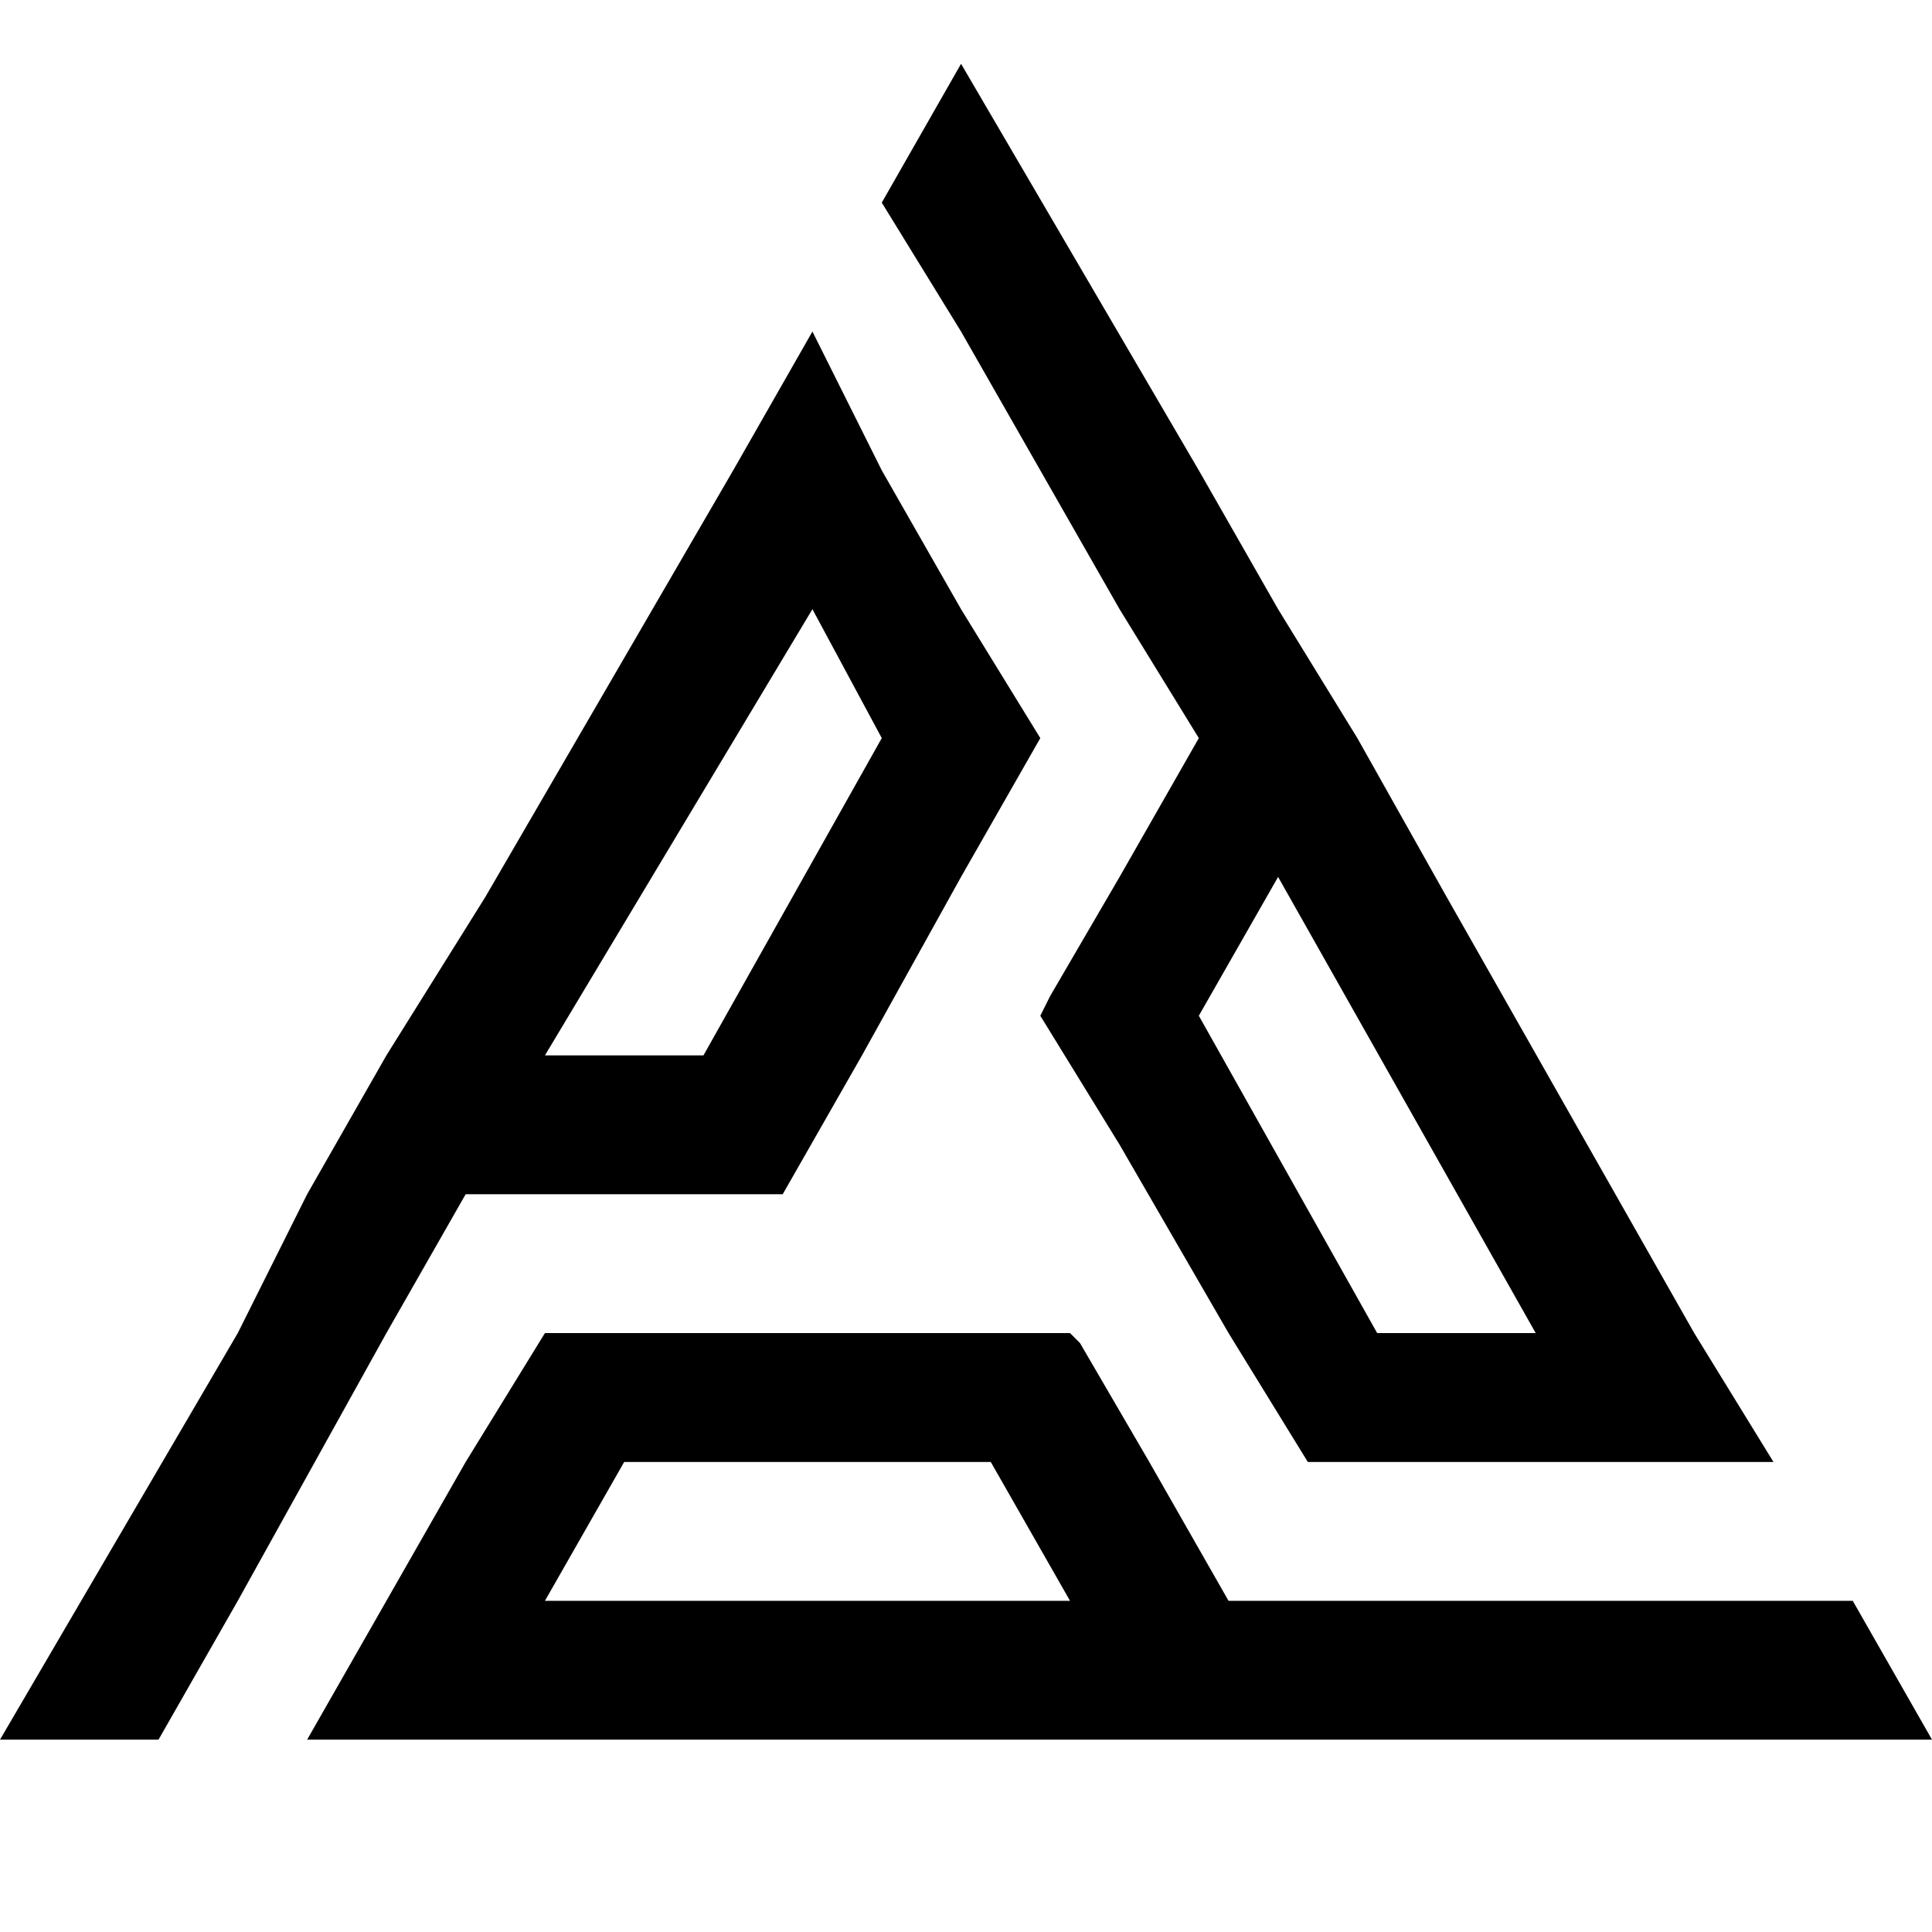 <svg xmlns="http://www.w3.org/2000/svg" xmlns:xlink="http://www.w3.org/1999/xlink" width="500" zoomAndPan="magnify" viewBox="0 0 375 375" height="500" preserveAspectRatio="xMidYMid meet" version="1.0"><defs><clipPath id="id1"><path d="M 0 12.273 L 375 12.273 L 375 337.773 L 0 337.773 Z M 0 12.273 " clip-rule="nonzero"/></clipPath></defs><g clip-path="url(#id1)"><path fill="#000000" d="M 46.152 258.75 L 0 337.664 L 30.77 337.664 L 46.152 310.719 L 75 258.75 L 90.383 231.801 L 151.922 231.801 L 167.309 204.855 L 186.539 170.211 L 201.922 143.266 L 186.539 118.242 L 171.152 91.297 L 157.691 64.352 L 142.309 91.297 L 94.23 174.059 L 75 204.855 L 59.617 231.801 Z M 282.691 337.664 L 375 337.664 L 359.617 310.719 L 238.461 310.719 L 223.078 283.77 L 209.617 260.672 L 207.691 258.75 L 105.77 258.75 L 90.383 283.77 L 75 310.719 L 59.617 337.664 Z M 207.691 310.719 L 105.77 310.719 L 121.152 283.77 L 192.309 283.77 Z M 232.691 91.297 L 186.539 12.383 L 171.152 39.328 L 186.539 64.352 L 217.309 118.242 L 232.691 143.266 L 217.309 170.211 L 203.848 193.309 L 201.922 197.156 L 217.309 222.18 L 238.461 258.75 L 253.848 283.77 L 344.23 283.77 L 328.848 258.75 L 280.77 174.059 L 263.461 143.266 L 248.078 118.242 Z M 248.078 170.211 L 298.078 258.75 L 267.309 258.75 L 232.691 197.156 Z M 105.77 204.855 L 157.691 118.242 L 171.152 143.266 L 136.539 204.855 Z M 105.77 204.855 " fill-opacity="1" fill-rule="evenodd"/></g></svg>